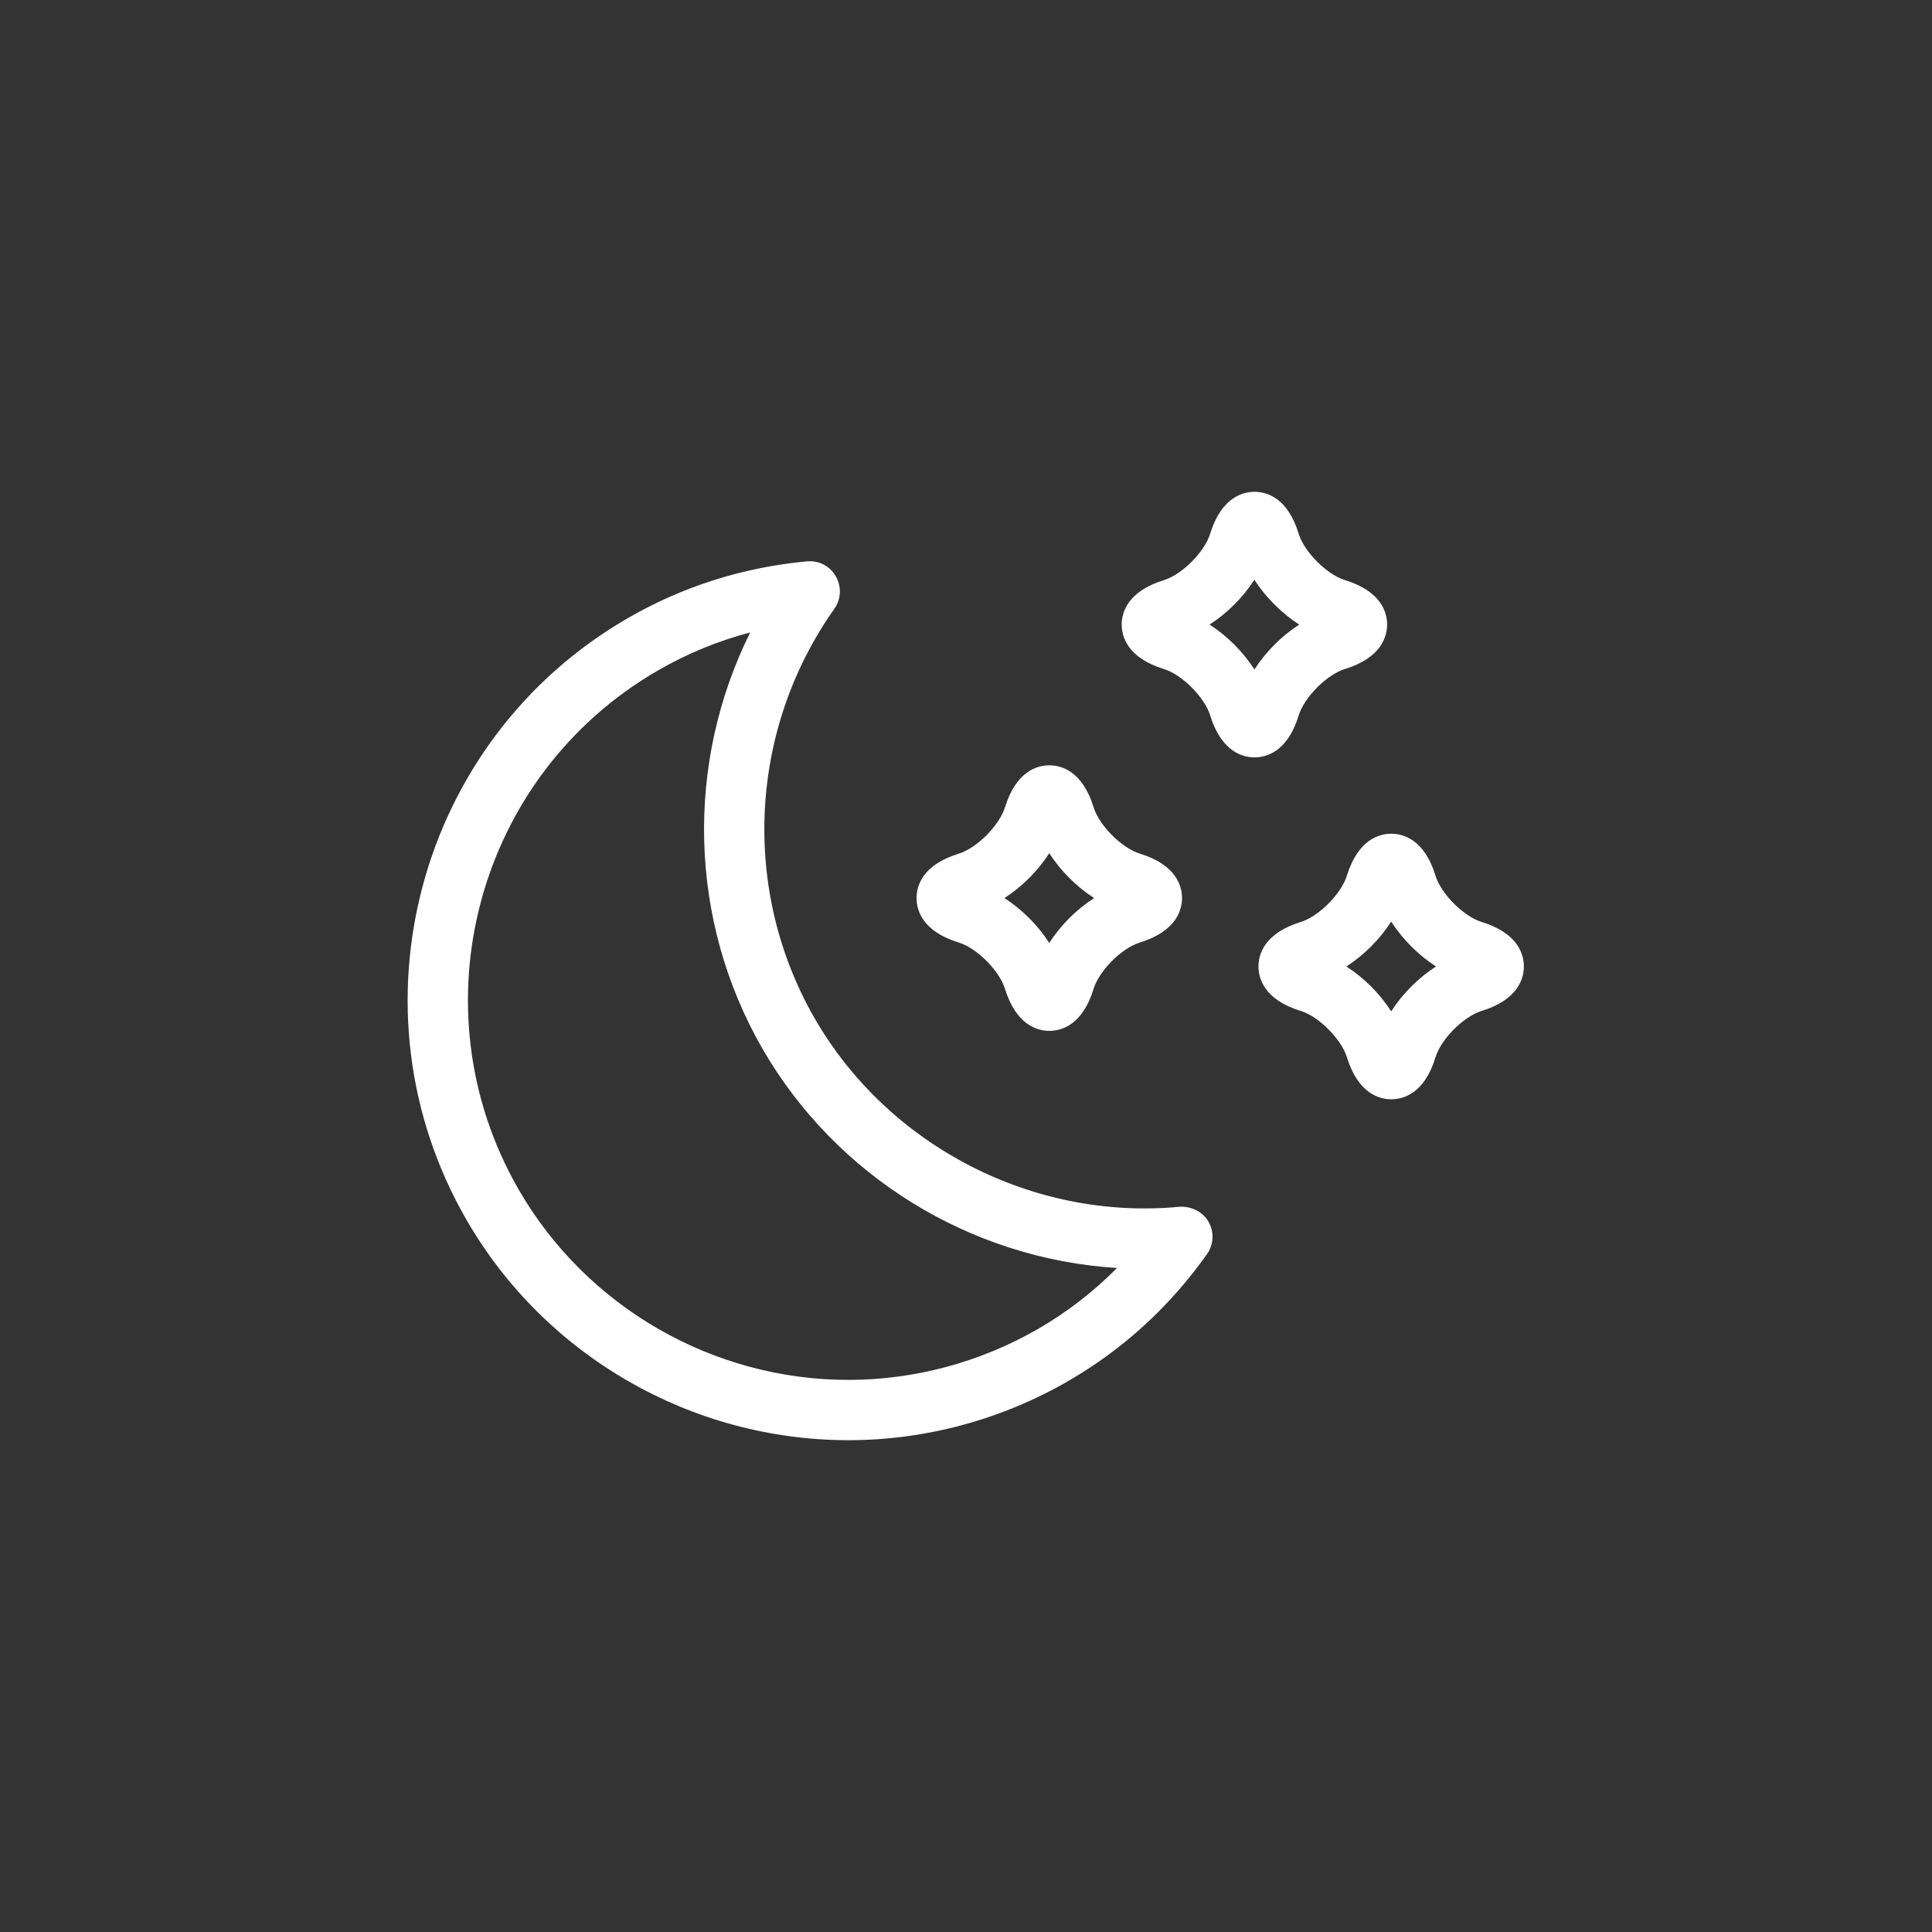 <?xml version="1.0" ?><!DOCTYPE svg  PUBLIC '-//W3C//DTD SVG 1.1//EN'  'http://www.w3.org/Graphics/SVG/1.1/DTD/svg11.dtd'>
<svg enable-background="new 0 0 64 64" height="64px" id="SUNNY_copia" version="1.1" viewBox="0 0 64 64" width="64px" xml:space="preserve"
    xmlns="http://www.w3.org/2000/svg"
    xmlns:xlink="http://www.w3.org/1999/xlink">
    <rect x="0" y="0" width="64" height="64" fill="#333333" stroke="none"/>
    <g>
        <defs>
            <rect height="63.957" id="SVGID_1_" width="63.957" x="0.011" y="0.021"/>
        </defs>
        <clipPath id="SVGID_2_">
            <use overflow="visible" xlink:href="#SVGID_1_"/>
        </clipPath>
        <path clip-path="url(#SVGID_2_)" d="M28.104,47.708c-5.205,0-10.053-2.797-12.65-7.298   c-4.021-6.968-1.624-15.909,5.343-19.933c1.819-1.051,3.815-1.684,5.933-1.881c0.403-0.037,0.763,0.158,0.958,0.496   c0.195,0.337,0.176,0.758-0.05,1.077c-2.837,4.009-3.091,9.338-0.645,13.577c2.434,4.214,7.225,6.692,12.08,6.23   c0.391-0.02,0.766,0.157,0.96,0.495c0.195,0.34,0.174,0.76-0.052,1.077c-1.234,1.739-2.78,3.152-4.595,4.201   C33.168,47.031,30.65,47.708,28.104,47.708z M24.851,20.951c-1.07,0.28-2.091,0.701-3.055,1.258   c-6.013,3.473-8.082,11.189-4.611,17.203c2.242,3.884,6.427,6.299,10.919,6.299c2.196,0,4.368-0.586,6.282-1.688   c0.963-0.557,1.837-1.231,2.616-2.019c-4.855-0.303-9.295-3.025-11.741-7.257C22.806,30.489,22.698,25.285,24.851,20.951z    M46.087,36.415c-0.388,0-1.097-0.182-1.47-1.397c-0.189-0.602-0.933-1.347-1.528-1.529c-1.218-0.374-1.399-1.083-1.401-1.473   c0-0.389,0.182-1.098,1.399-1.474c0.6-0.184,1.341-0.928,1.53-1.534c0.373-1.208,1.082-1.39,1.47-1.39   c0.389,0,1.1,0.182,1.468,1.397c0.186,0.598,0.93,1.343,1.526,1.526c1.218,0.375,1.399,1.085,1.399,1.474   c0,0.389-0.184,1.098-1.397,1.473c-0.599,0.184-1.343,0.928-1.53,1.533C47.187,36.233,46.478,36.415,46.087,36.415z M44.6,32.016   c0.582,0.373,1.111,0.902,1.485,1.487c0.375-0.585,0.904-1.115,1.485-1.487c-0.581-0.374-1.11-0.903-1.485-1.487   C45.709,31.114,45.182,31.642,44.6,32.016z M34.761,34.149c-0.389,0-1.097-0.183-1.471-1.397c-0.188-0.601-0.93-1.346-1.527-1.528   c-1.221-0.375-1.401-1.085-1.401-1.475c0-0.389,0.183-1.098,1.4-1.471c0.597-0.185,1.341-0.93,1.53-1.535   c0.372-1.21,1.08-1.391,1.469-1.391s1.099,0.182,1.468,1.398c0.186,0.596,0.929,1.342,1.53,1.528   c1.214,0.372,1.396,1.081,1.397,1.47c0,0.39-0.182,1.099-1.399,1.475c-0.6,0.184-1.343,0.928-1.53,1.531   C35.859,33.967,35.149,34.149,34.761,34.149z M33.273,29.75c0.582,0.373,1.11,0.902,1.485,1.486   c0.375-0.585,0.903-1.113,1.487-1.486c-0.584-0.375-1.112-0.904-1.487-1.487C34.384,28.848,33.855,29.377,33.273,29.75z    M41.557,25.089c-0.388,0-1.097-0.182-1.47-1.396c-0.188-0.601-0.933-1.347-1.528-1.529c-1.218-0.374-1.399-1.083-1.401-1.473   c0-0.39,0.182-1.098,1.399-1.474c0.598-0.183,1.342-0.928,1.53-1.534c0.373-1.209,1.082-1.391,1.47-1.391   c0.391,0,1.1,0.182,1.466,1.4c0.188,0.595,0.932,1.341,1.528,1.524c1.219,0.375,1.399,1.084,1.399,1.474   c-0.002,0.389-0.183,1.099-1.401,1.473c-0.595,0.183-1.339,0.929-1.528,1.534C42.656,24.906,41.947,25.089,41.557,25.089z    M40.069,20.69c0.582,0.374,1.111,0.902,1.485,1.487c0.377-0.586,0.904-1.114,1.485-1.486c-0.581-0.374-1.11-0.903-1.487-1.486   C41.179,19.79,40.649,20.317,40.069,20.69z" fill="#fff"/>
    </g>
</svg>